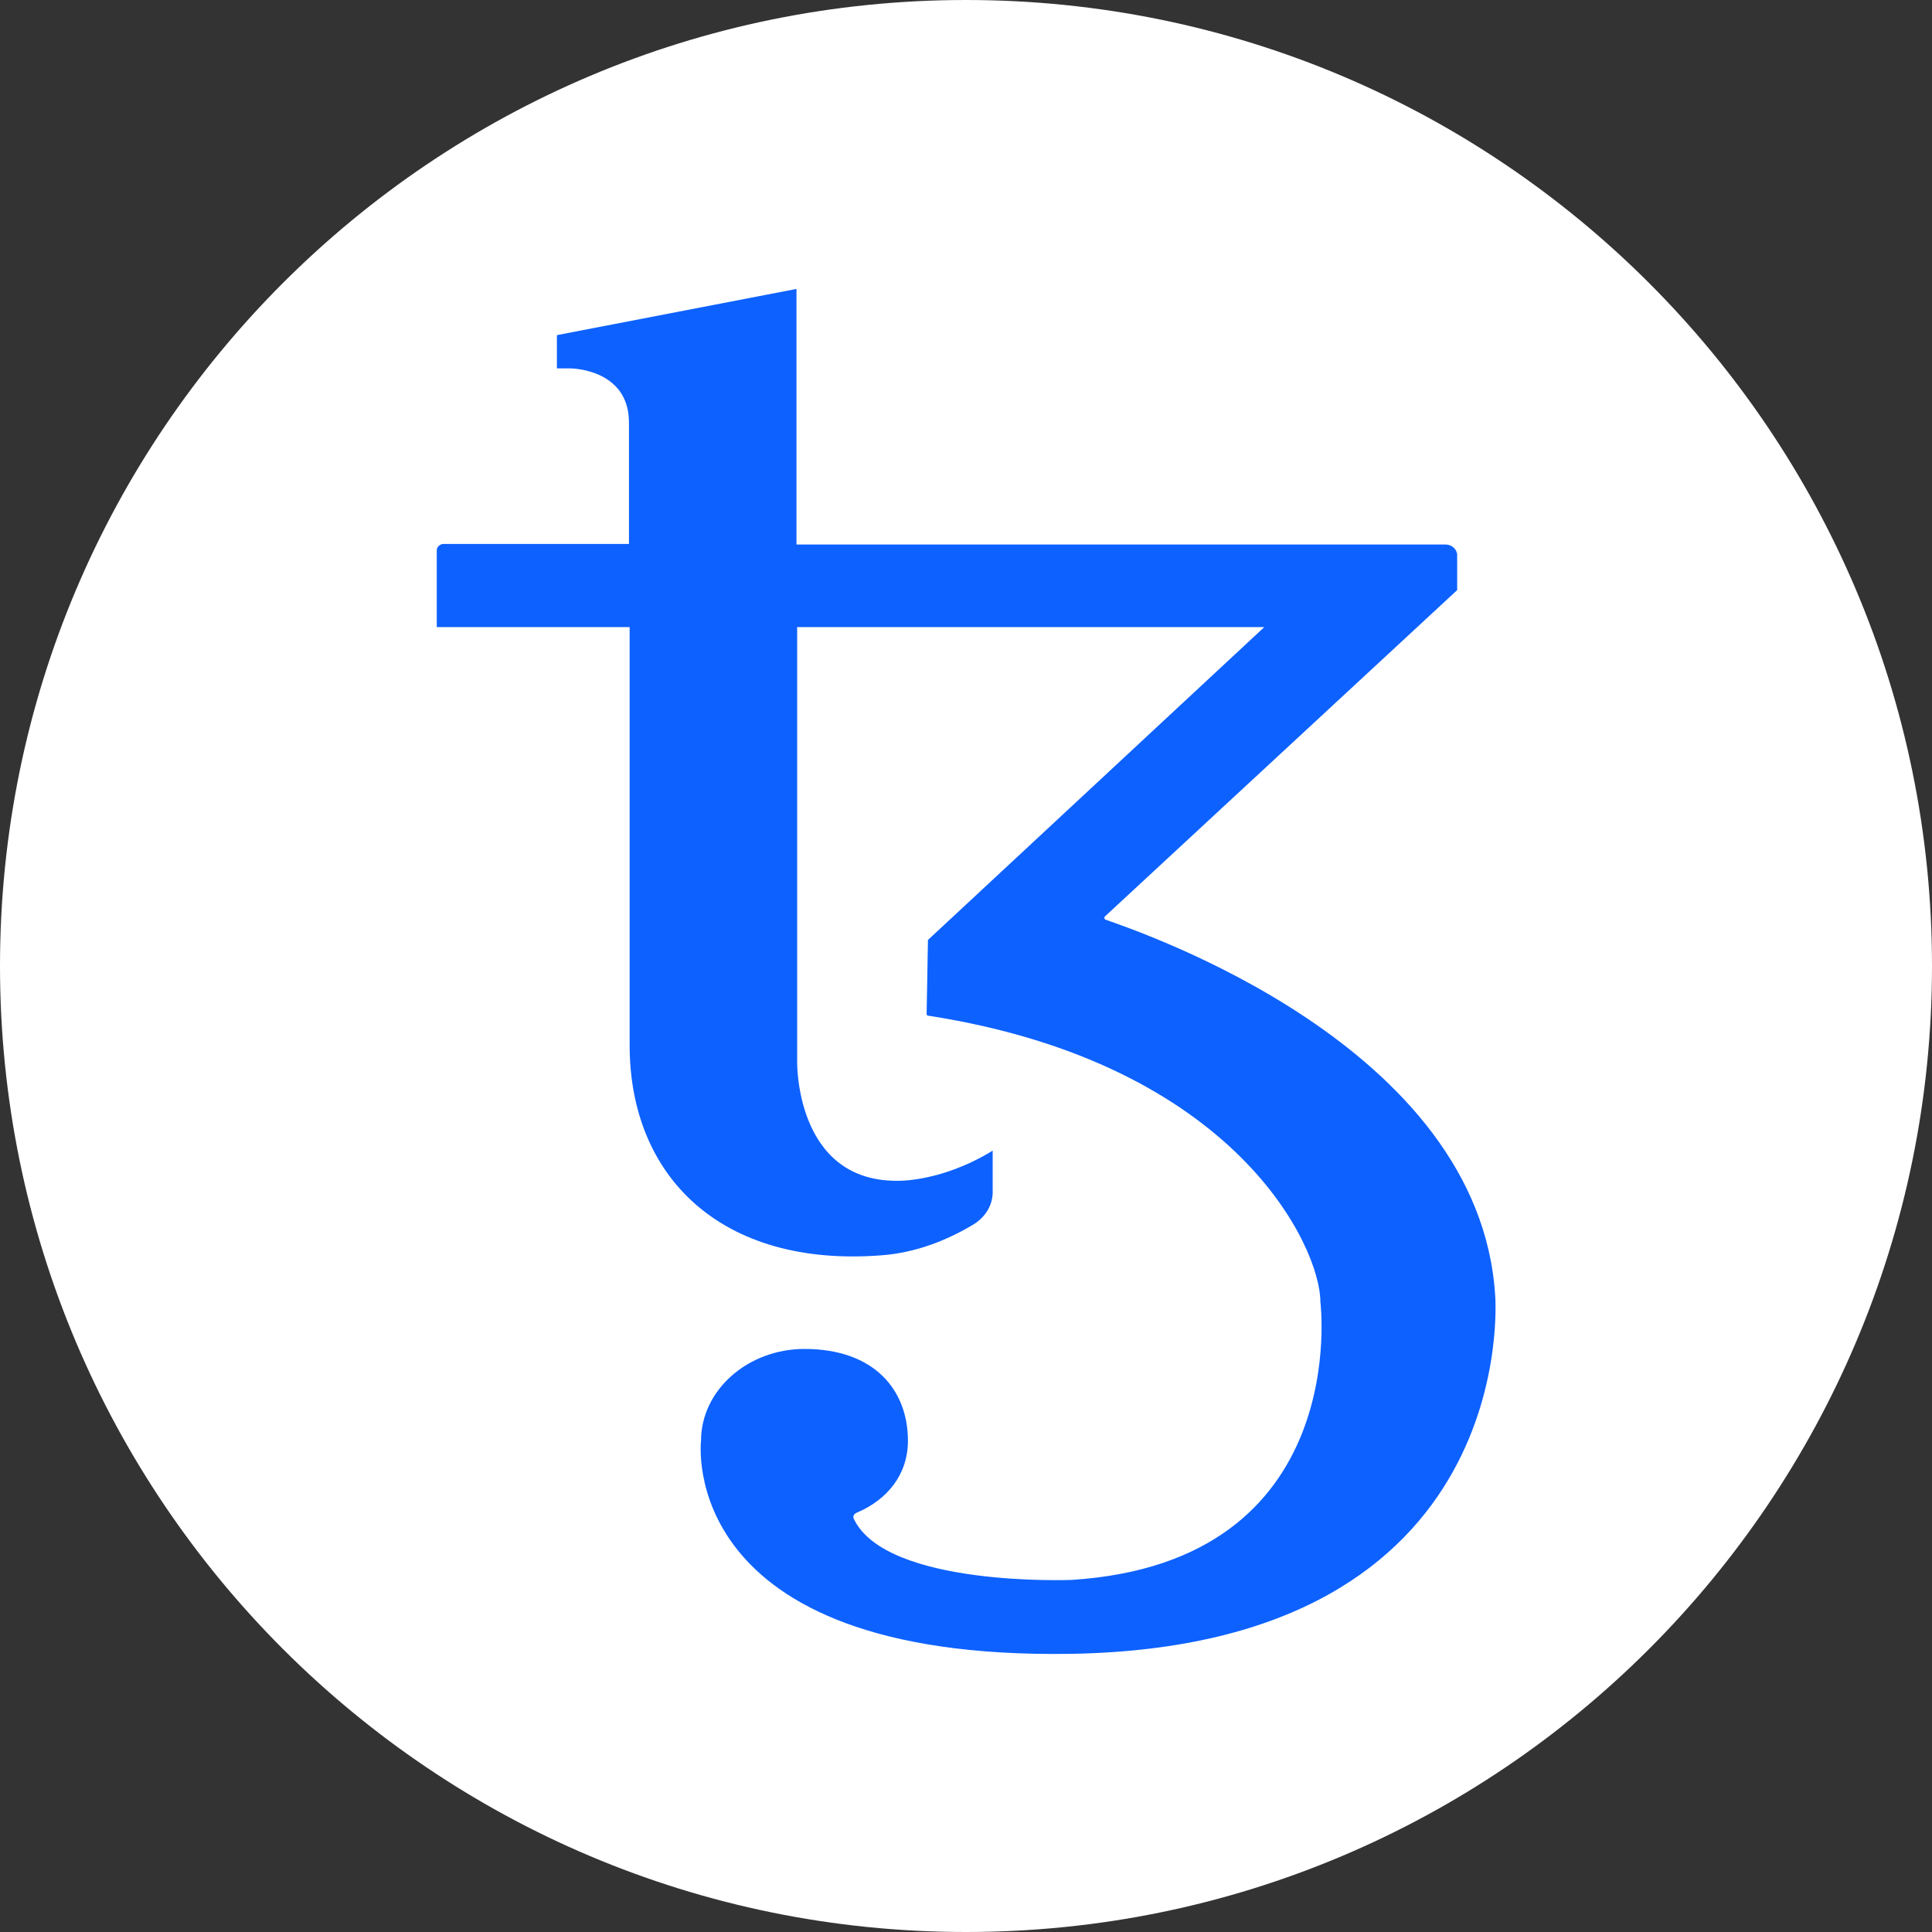 <svg fill="none" height="250" viewBox="0 0 250 250" width="250" xmlns="http://www.w3.org/2000/svg" xmlns:xlink="http://www.w3.org/1999/xlink"><rect x="0" y="0" width="250" height="250" fill="#333333" stroke="none"/><clipPath id="a"><path d="m0 0h250v250h-250z"/></clipPath><g clip-path="url(#a)"><path clip-rule="evenodd" d="m125 0c69.025 0 125 55.975 125 125s-55.975 125-125 125-125-55.975-125-125 55.975-125 125-125z" fill="#fff" fill-rule="evenodd"/><path d="m193.479 167.697c-1.986-32.438-46.201-47.182-50.432-48.697-.173-.079-.173-.239-.086-.398l45.596-42.241v-4.543c0-.717-.691-1.355-1.469-1.355h-84.024v-25.424-7.651l-31.001 5.978v4.304h1.727s7.599 0 7.599 7.014v15.701h-24.007c-.432 0-.864.399-.864.797v9.963h24.957v22.954 31.162c0 16.976 11.831 28.772 32.557 27.178 4.404-.319 8.462-1.913 11.917-3.985 1.554-.956 2.504-2.471 2.504-4.224v-5.34c-6.736 4.144-12.435 3.905-12.435 3.905-13.126 0-12.867-15.382-12.867-15.382v-56.268h60.449l-43.524 40.488c-.086 5.339-.172 9.484-.172 9.564 0 .159.086.239.259.239 39.896 6.216 50.691 30.047 50.691 36.98 0 0 4.317 33.713-32.211 36.025 0 0-23.921.956-28.152-7.891-.173-.318 0-.637.345-.797 3.973-1.673 6.65-4.941 6.65-9.324 0-6.536-4.318-11.876-13.385-11.876-7.341 0-13.386 5.34-13.386 11.876 0 0-3.454 28.373 47.842 27.576 58.549-.957 54.922-46.306 54.922-46.306z" fill="#0d61ff"/></g></svg>